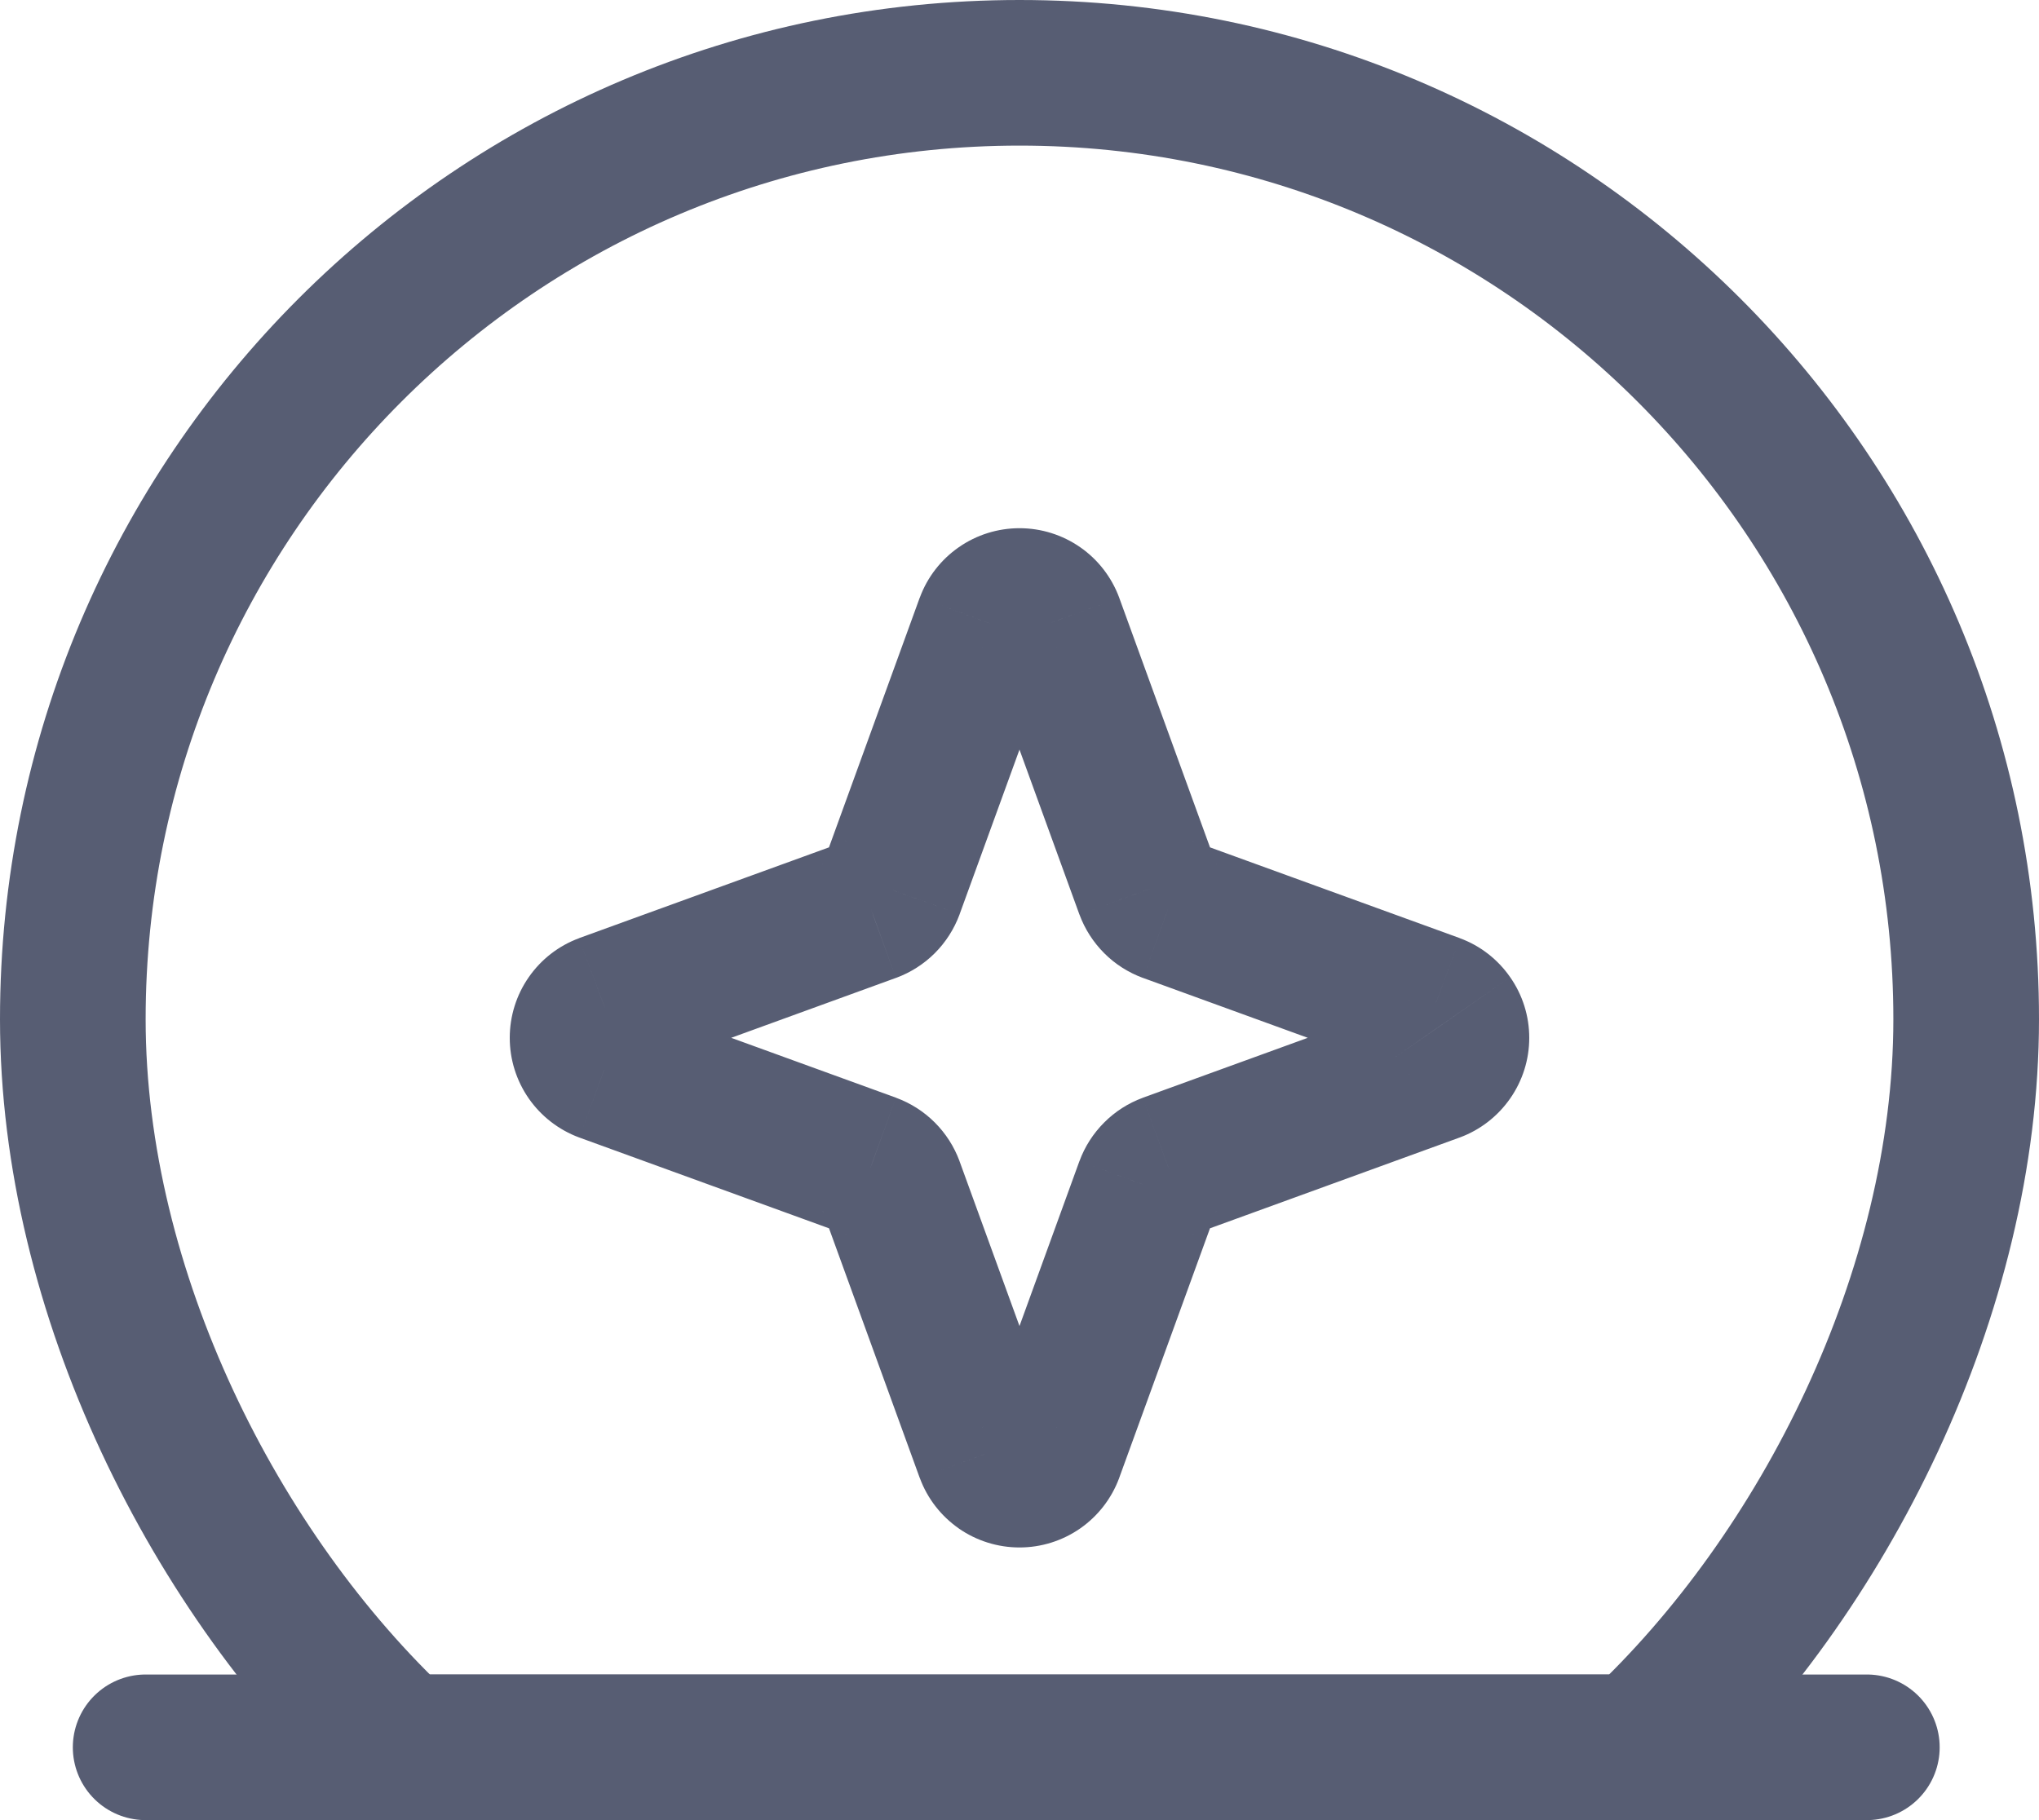 <svg width="28" height="25" viewBox="0 0 28 25" fill="none" xmlns="http://www.w3.org/2000/svg">
<g id="Group 4361">
<g id="Group 4362">
<path id="Subtract" d="M22.5 24V25C22.753 25 22.997 24.904 23.182 24.731L22.5 24ZM5.5 24L4.818 24.731C5.003 24.904 5.247 25 5.5 25V24ZM15.762 16.293L14.824 15.947L14.822 15.951L15.762 16.293ZM14.43 19.955L15.368 20.303L15.37 20.297L14.43 19.955ZM16.038 16.017L15.696 15.077L15.692 15.079L16.038 16.017ZM19.7 14.685L20.042 15.625L20.048 15.623L19.7 14.685ZM19.918 14.517L19.097 13.946L19.097 13.946L19.918 14.517ZM19.918 13.993L19.097 14.563L19.097 14.564L19.918 13.993ZM19.7 13.824L20.048 12.887L20.042 12.884L19.7 13.824ZM16.038 12.492L15.692 13.431L15.696 13.432L16.038 12.492ZM15.762 12.217L14.822 12.559L14.824 12.563L15.762 12.217ZM14.43 8.554L15.37 8.212L15.368 8.206L14.43 8.554ZM14.262 8.337L14.833 7.516L14.833 7.516L14.262 8.337ZM13.738 8.337L13.167 7.516L13.167 7.516L13.738 8.337ZM13.569 8.554L12.632 8.206L12.629 8.212L13.569 8.554ZM12.237 12.217L13.176 12.563L13.177 12.559L12.237 12.217ZM11.962 12.492L12.303 13.432L12.307 13.431L11.962 12.492ZM8.299 13.824L7.957 12.884L7.951 12.887L8.299 13.824ZM8.082 13.993L7.261 13.422L7.261 13.422L8.082 13.993ZM8.082 14.517L7.261 15.088L7.261 15.088L8.082 14.517ZM8.299 14.685L7.951 15.623L7.957 15.625L8.299 14.685ZM11.962 16.017L12.307 15.079L12.303 15.077L11.962 16.017ZM12.237 16.293L13.177 15.951L13.176 15.947L12.237 16.293ZM13.569 19.955L12.629 20.297L12.632 20.303L13.569 19.955ZM13.738 20.173L14.309 19.352L14.309 19.352L13.738 20.173ZM14.262 20.173L13.691 19.352L13.691 19.352L14.262 20.173ZM14 0C6.268 0 0 6.268 0 14H2C2 7.373 7.373 2 14 2V0ZM28 14C28 6.268 21.732 0 14 0V2C20.627 2 26 7.373 26 14H28ZM23.182 24.731C25.902 22.195 28 18.067 28 14H26C26 17.441 24.188 21.059 21.818 23.269L23.182 24.731ZM22 25H22.5V23H22V25ZM5.5 25H22V23H5.5V25ZM0 14C0 18.067 2.098 22.195 4.818 24.731L6.182 23.269C3.812 21.059 2 17.441 2 14H0ZM14.822 15.951L13.491 19.614L15.37 20.297L16.702 16.634L14.822 15.951ZM15.163 15.418C15.013 15.568 14.897 15.748 14.824 15.947L16.701 16.639C16.674 16.711 16.631 16.777 16.577 16.832L15.163 15.418ZM15.692 15.079C15.493 15.152 15.312 15.268 15.163 15.418L16.577 16.832C16.522 16.887 16.456 16.929 16.384 16.956L15.692 15.079ZM19.359 13.746L15.696 15.077L16.38 16.957L20.042 15.625L19.359 13.746ZM19.097 13.946C19.16 13.855 19.249 13.786 19.352 13.748L20.048 15.623C20.328 15.519 20.568 15.332 20.738 15.088L19.097 13.946ZM19 14.255C19 14.144 19.034 14.037 19.097 13.946L20.738 15.088C20.909 14.843 21 14.553 21 14.255H19ZM19.097 14.564C19.034 14.473 19 14.365 19 14.255H21C21 13.957 20.909 13.666 20.738 13.422L19.097 14.564ZM19.352 14.762C19.249 14.723 19.16 14.654 19.097 14.563L20.738 13.422C20.568 13.177 20.328 12.99 20.048 12.887L19.352 14.762ZM15.696 13.432L19.359 14.764L20.042 12.884L16.38 11.553L15.696 13.432ZM15.163 13.092C15.312 13.242 15.493 13.357 15.692 13.431L16.384 11.554C16.456 11.581 16.522 11.623 16.577 11.678L15.163 13.092ZM14.824 12.563C14.897 12.761 15.013 12.942 15.163 13.092L16.577 11.678C16.631 11.732 16.674 11.799 16.701 11.871L14.824 12.563ZM13.491 8.896L14.822 12.559L16.702 11.875L15.37 8.212L13.491 8.896ZM13.691 9.158C13.6 9.095 13.531 9.006 13.493 8.902L15.368 8.206C15.264 7.927 15.078 7.686 14.833 7.516L13.691 9.158ZM14 9.255C13.889 9.255 13.782 9.221 13.691 9.158L14.833 7.516C14.588 7.346 14.298 7.255 14 7.255V9.255ZM14.309 9.158C14.218 9.221 14.11 9.255 14 9.255V7.255C13.702 7.255 13.411 7.346 13.167 7.516L14.309 9.158ZM14.507 8.902C14.468 9.006 14.399 9.095 14.309 9.158L13.167 7.516C12.922 7.686 12.735 7.927 12.632 8.206L14.507 8.902ZM13.177 12.559L14.509 8.896L12.629 8.212L11.298 11.875L13.177 12.559ZM12.837 13.092C12.987 12.942 13.102 12.761 13.176 12.563L11.299 11.871C11.326 11.799 11.368 11.732 11.423 11.678L12.837 13.092ZM12.307 13.431C12.506 13.357 12.687 13.242 12.837 13.092L11.423 11.678C11.477 11.623 11.543 11.581 11.616 11.554L12.307 13.431ZM8.641 14.764L12.303 13.432L11.62 11.553L7.957 12.884L8.641 14.764ZM8.903 14.563C8.84 14.654 8.751 14.723 8.647 14.762L7.951 12.887C7.672 12.99 7.431 13.177 7.261 13.422L8.903 14.563ZM9 14.255C9 14.365 8.966 14.473 8.903 14.563L7.261 13.422C7.091 13.666 7 13.957 7 14.255H9ZM8.903 13.946C8.966 14.037 9 14.144 9 14.255H7C7 14.553 7.091 14.843 7.261 15.088L8.903 13.946ZM8.647 13.748C8.751 13.786 8.84 13.855 8.903 13.946L7.261 15.088C7.431 15.332 7.672 15.519 7.951 15.623L8.647 13.748ZM12.303 15.077L8.641 13.746L7.957 15.625L11.62 16.957L12.303 15.077ZM12.837 15.418C12.687 15.268 12.506 15.152 12.307 15.079L11.616 16.956C11.543 16.929 11.477 16.887 11.423 16.832L12.837 15.418ZM13.176 15.947C13.102 15.748 12.987 15.568 12.837 15.418L11.423 16.832C11.368 16.777 11.326 16.711 11.299 16.639L13.176 15.947ZM14.509 19.614L13.177 15.951L11.298 16.634L12.629 20.297L14.509 19.614ZM14.309 19.352C14.399 19.415 14.468 19.504 14.507 19.607L12.632 20.303C12.735 20.583 12.922 20.823 13.167 20.994L14.309 19.352ZM14 19.255C14.11 19.255 14.218 19.289 14.309 19.352L13.166 20.994C13.411 21.164 13.702 21.255 14 21.255V19.255ZM13.691 19.352C13.782 19.289 13.889 19.255 14 19.255V21.255C14.298 21.255 14.588 21.164 14.833 20.994L13.691 19.352ZM13.493 19.607C13.531 19.504 13.6 19.415 13.691 19.352L14.833 20.994C15.078 20.823 15.264 20.583 15.368 20.303L13.493 19.607Z" fill="#575D73"/>
<path id="Vector 12" d="M2 24L25.636 24" stroke="#575D73" stroke-width="2" stroke-linecap="round" stroke-linejoin="round"/>
</g>
</g>
</svg>
